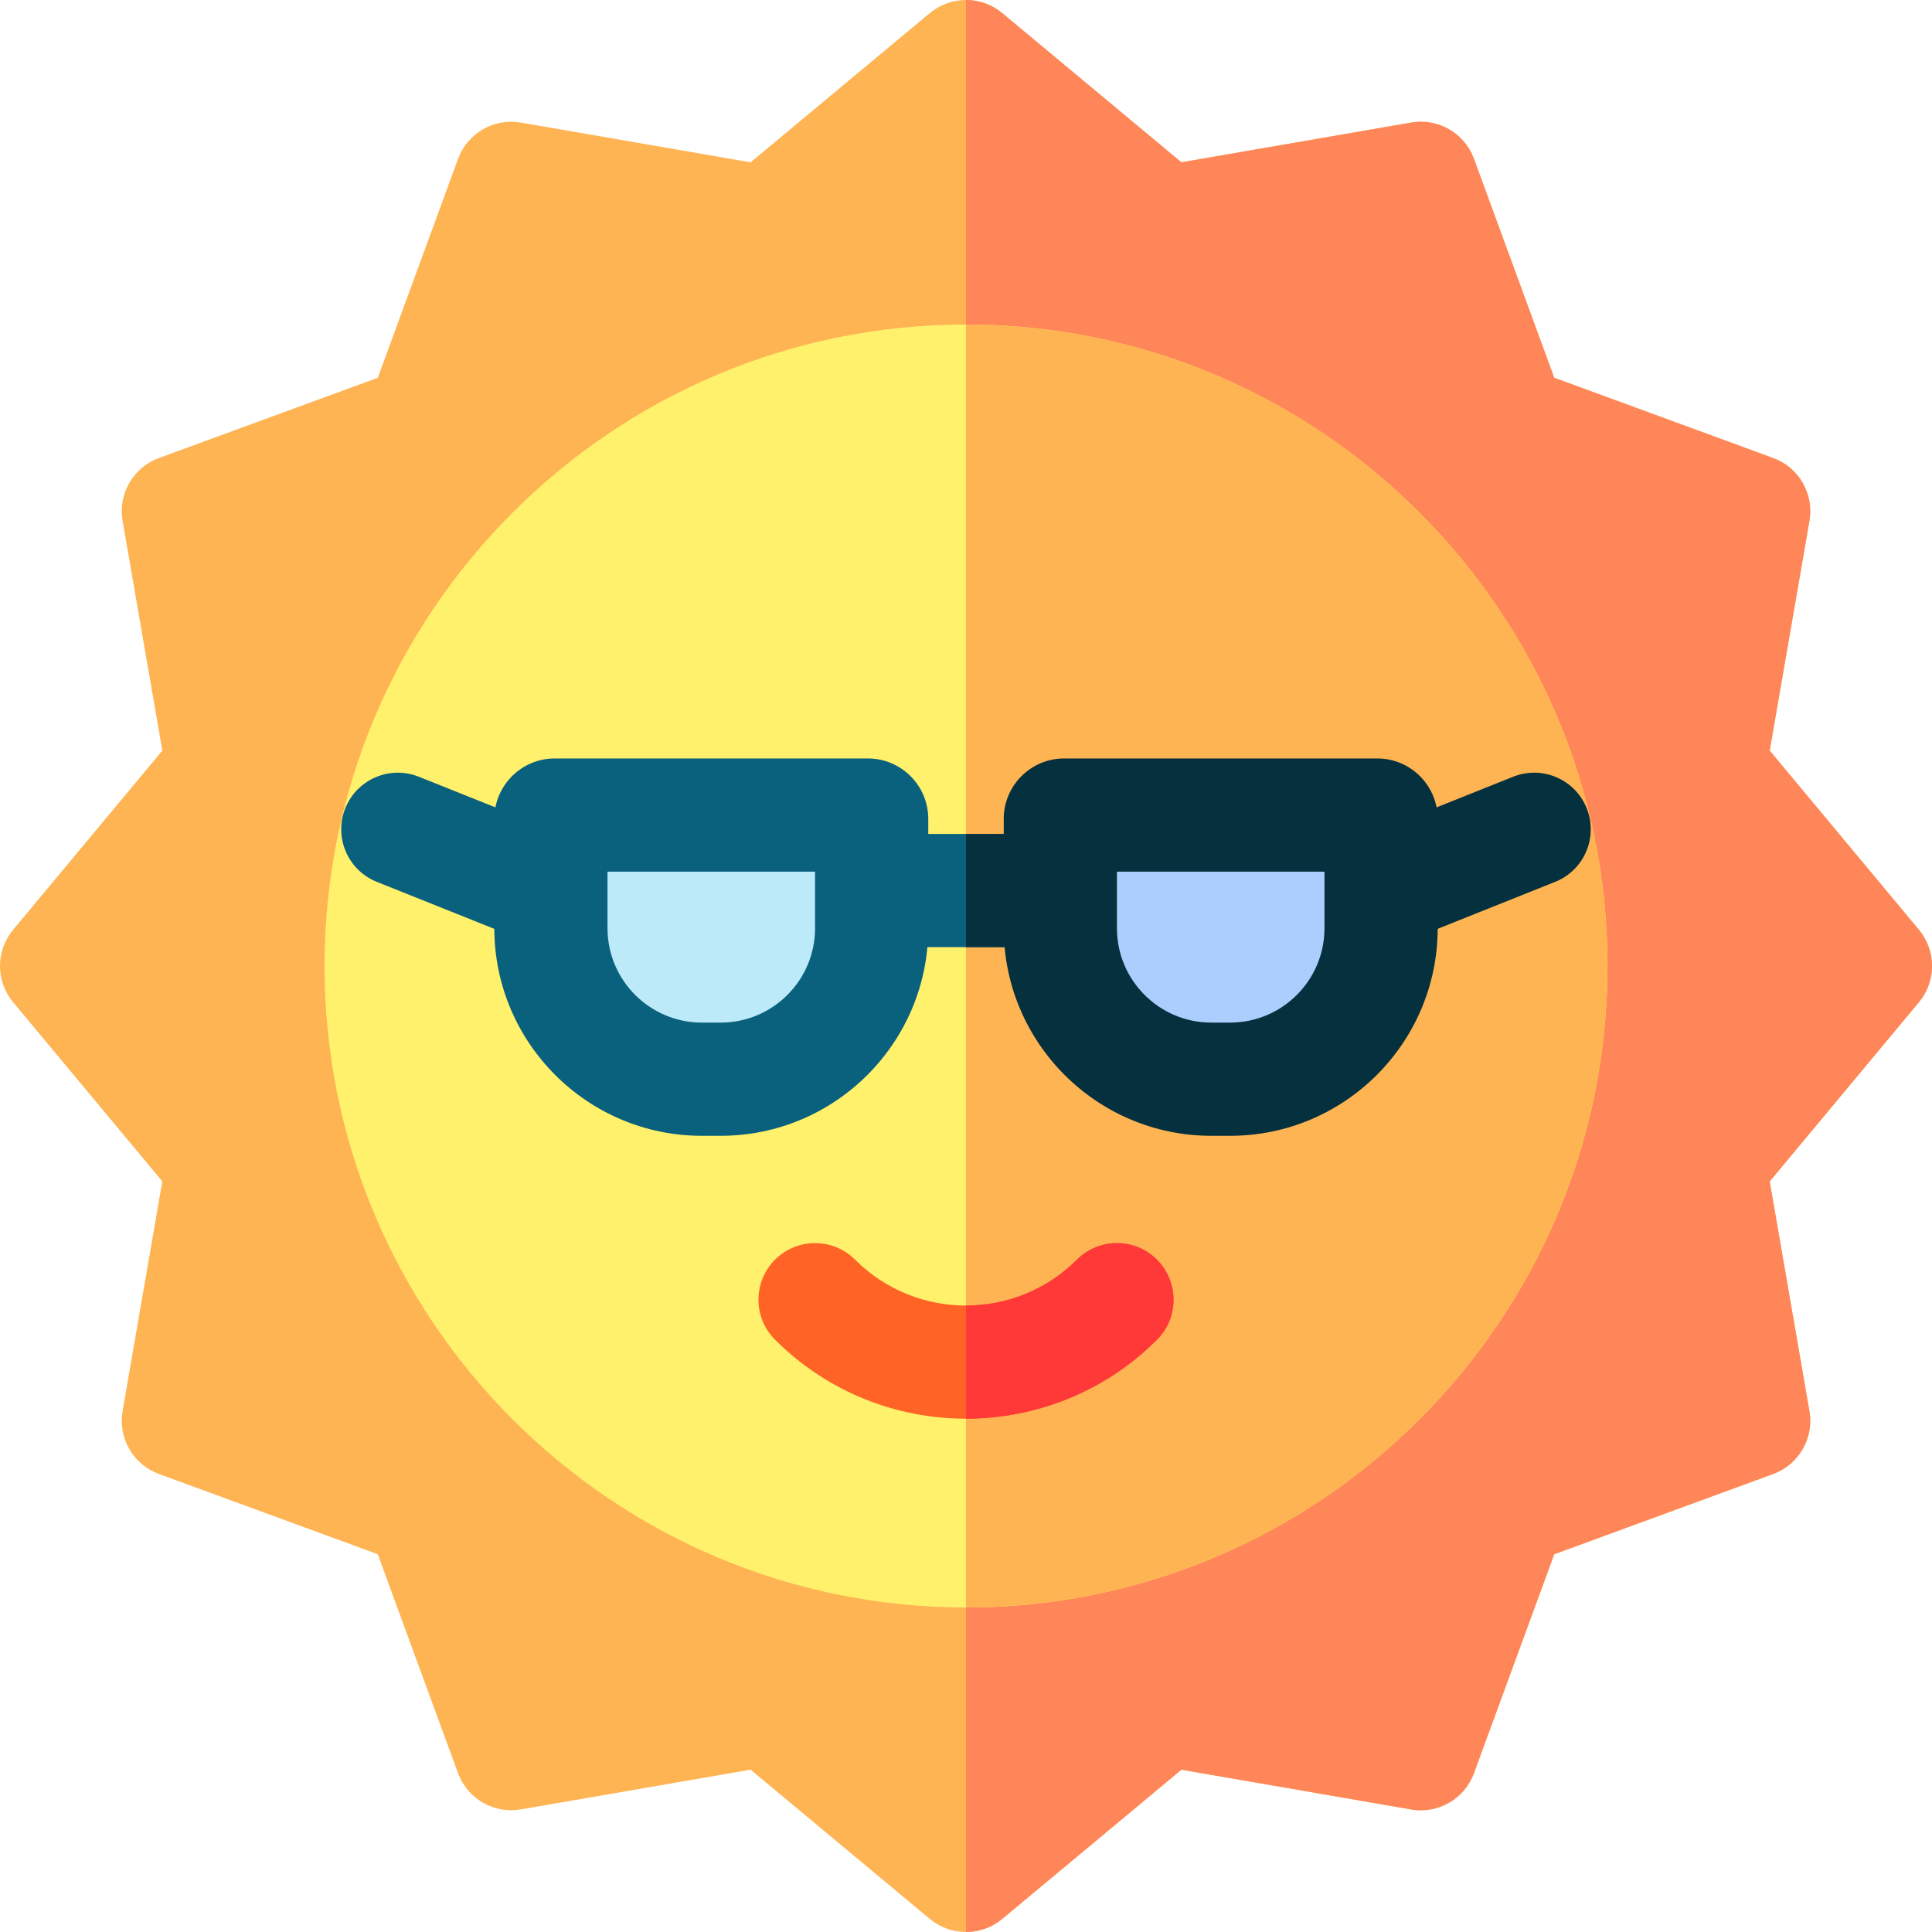 <svg id="Capa_1" enable-background="new 0 0 512 512" height="512" viewBox="0 0 512 512" width="512" xmlns="http://www.w3.org/2000/svg"><g><path d="m256 512c-3.409 0-6.818-1.157-9.599-3.474l-47.485-39.541-60.896 10.529c-7.142 1.231-14.145-2.812-16.639-9.617l-21.271-58.015-58.012-21.271c-6.805-2.495-10.852-9.498-9.617-16.64l10.532-60.892-39.539-47.48c-4.631-5.561-4.631-13.636 0-19.197l39.542-47.485-10.53-60.896c-1.235-7.142 2.813-14.145 9.617-16.639l58.015-21.271 21.27-58.013c2.496-6.805 9.501-10.856 16.64-9.617l60.892 10.532 47.482-39.54c5.561-4.631 13.636-4.633 19.197 0l47.485 39.541 60.896-10.529c7.141-1.235 14.144 2.812 16.639 9.617l21.271 58.015 58.012 21.271c6.805 2.495 10.852 9.498 9.617 16.64l-10.532 60.892 39.541 47.482c4.631 5.561 4.631 13.636 0 19.197l-39.542 47.485 10.53 60.896c1.235 7.142-2.813 14.145-9.617 16.639l-58.015 21.271-21.27 58.013c-2.495 6.805-9.498 10.861-16.64 9.617l-60.892-10.532-47.482 39.54c-2.782 2.314-6.191 3.472-9.6 3.472z" fill="#ffb454"/><path d="m508.526 246.402-39.541-47.482 10.532-60.892c1.235-7.142-2.812-14.145-9.617-16.64l-58.012-21.271-21.271-58.015c-2.495-6.805-9.498-10.853-16.639-9.617l-60.896 10.529-47.483-39.54c-2.781-2.317-6.19-3.474-9.599-3.474v512c3.409 0 6.818-1.158 9.599-3.474l47.482-39.54 60.892 10.532c7.142 1.244 14.145-2.812 16.64-9.617l21.27-58.013 58.015-21.271c6.804-2.494 10.852-9.497 9.617-16.639l-10.53-60.896 39.542-47.485c4.631-5.56 4.631-13.635-.001-19.195z" fill="#ff8659"/><path d="m256 426c-93.738 0-170-76.262-170-170s76.262-170 170-170 170 76.262 170 170-76.262 170-170 170z" fill="#fff16b"/><path d="m256 86v340c93.738 0 170-76.262 170-170s-76.262-170-170-170z" fill="#ffb454"/><path d="m281 251h-50c-8.284 0-15-6.716-15-15s6.716-15 15-15h50c8.284 0 15 6.716 15 15s-6.716 15-15 15z" fill="#0a617d"/><path d="m256 375.966c-18.327 0-36.654-6.976-50.606-20.928-5.858-5.857-5.858-15.355 0-21.213 5.858-5.857 15.356-5.857 21.213 0 16.208 16.207 42.579 16.207 58.787 0 5.858-5.858 15.355-5.858 21.213 0 5.857 5.857 5.857 15.355 0 21.213-13.953 13.952-32.28 20.928-50.607 20.928z" fill="#ff6326"/><path d="m145.995 251.004c-1.854 0-3.739-.346-5.566-1.077l-40.568-16.228c-7.692-3.076-11.433-11.806-8.356-19.498 3.077-7.691 11.805-11.436 19.498-8.355l40.568 16.228c7.692 3.076 11.433 11.806 8.356 19.498-2.346 5.864-7.979 9.432-13.932 9.432z" fill="#0a617d"/><g><g><path d="m281 221h-25v30h25c8.284 0 15-6.716 15-15s-6.716-15-15-15z" fill="#05303d"/></g><g><path d="m306.607 333.825c-5.858-5.858-15.355-5.858-21.213 0-8.104 8.104-18.749 12.155-29.394 12.155v29.985c18.327 0 36.654-6.976 50.606-20.928 5.858-5.857 5.858-15.355.001-21.212z" fill="#ff3838"/></g></g><path d="m366.005 251.004c-5.954 0-11.586-3.568-13.932-9.433-3.077-7.692.665-16.422 8.356-19.498l40.568-16.228c7.691-3.08 16.421.665 19.498 8.355 3.077 7.692-.665 16.422-8.356 19.498l-40.568 16.228c-1.827.732-3.712 1.078-5.566 1.078z" fill="#05303d"/><path d="m191 301h-5c-30.327 0-55-24.673-55-55v-29c0-8.822 7.178-16 16-16h83c8.822 0 16 7.178 16 16v29c0 30.327-24.673 55-55 55z" fill="#0a617d"/><path d="m161 231v15c0 13.785 11.215 25 25 25h5c13.785 0 25-11.215 25-25v-15z" fill="#bceaf9"/><path d="m326 301h-5c-30.327 0-55-24.673-55-55v-29c0-8.822 7.178-16 16-16h83c8.822 0 16 7.178 16 16v29c0 30.327-24.673 55-55 55z" fill="#05303d"/><path d="m296 231v15c0 13.785 11.215 25 25 25h5c13.785 0 25-11.215 25-25v-15z" fill="#acceff"/></g></svg>